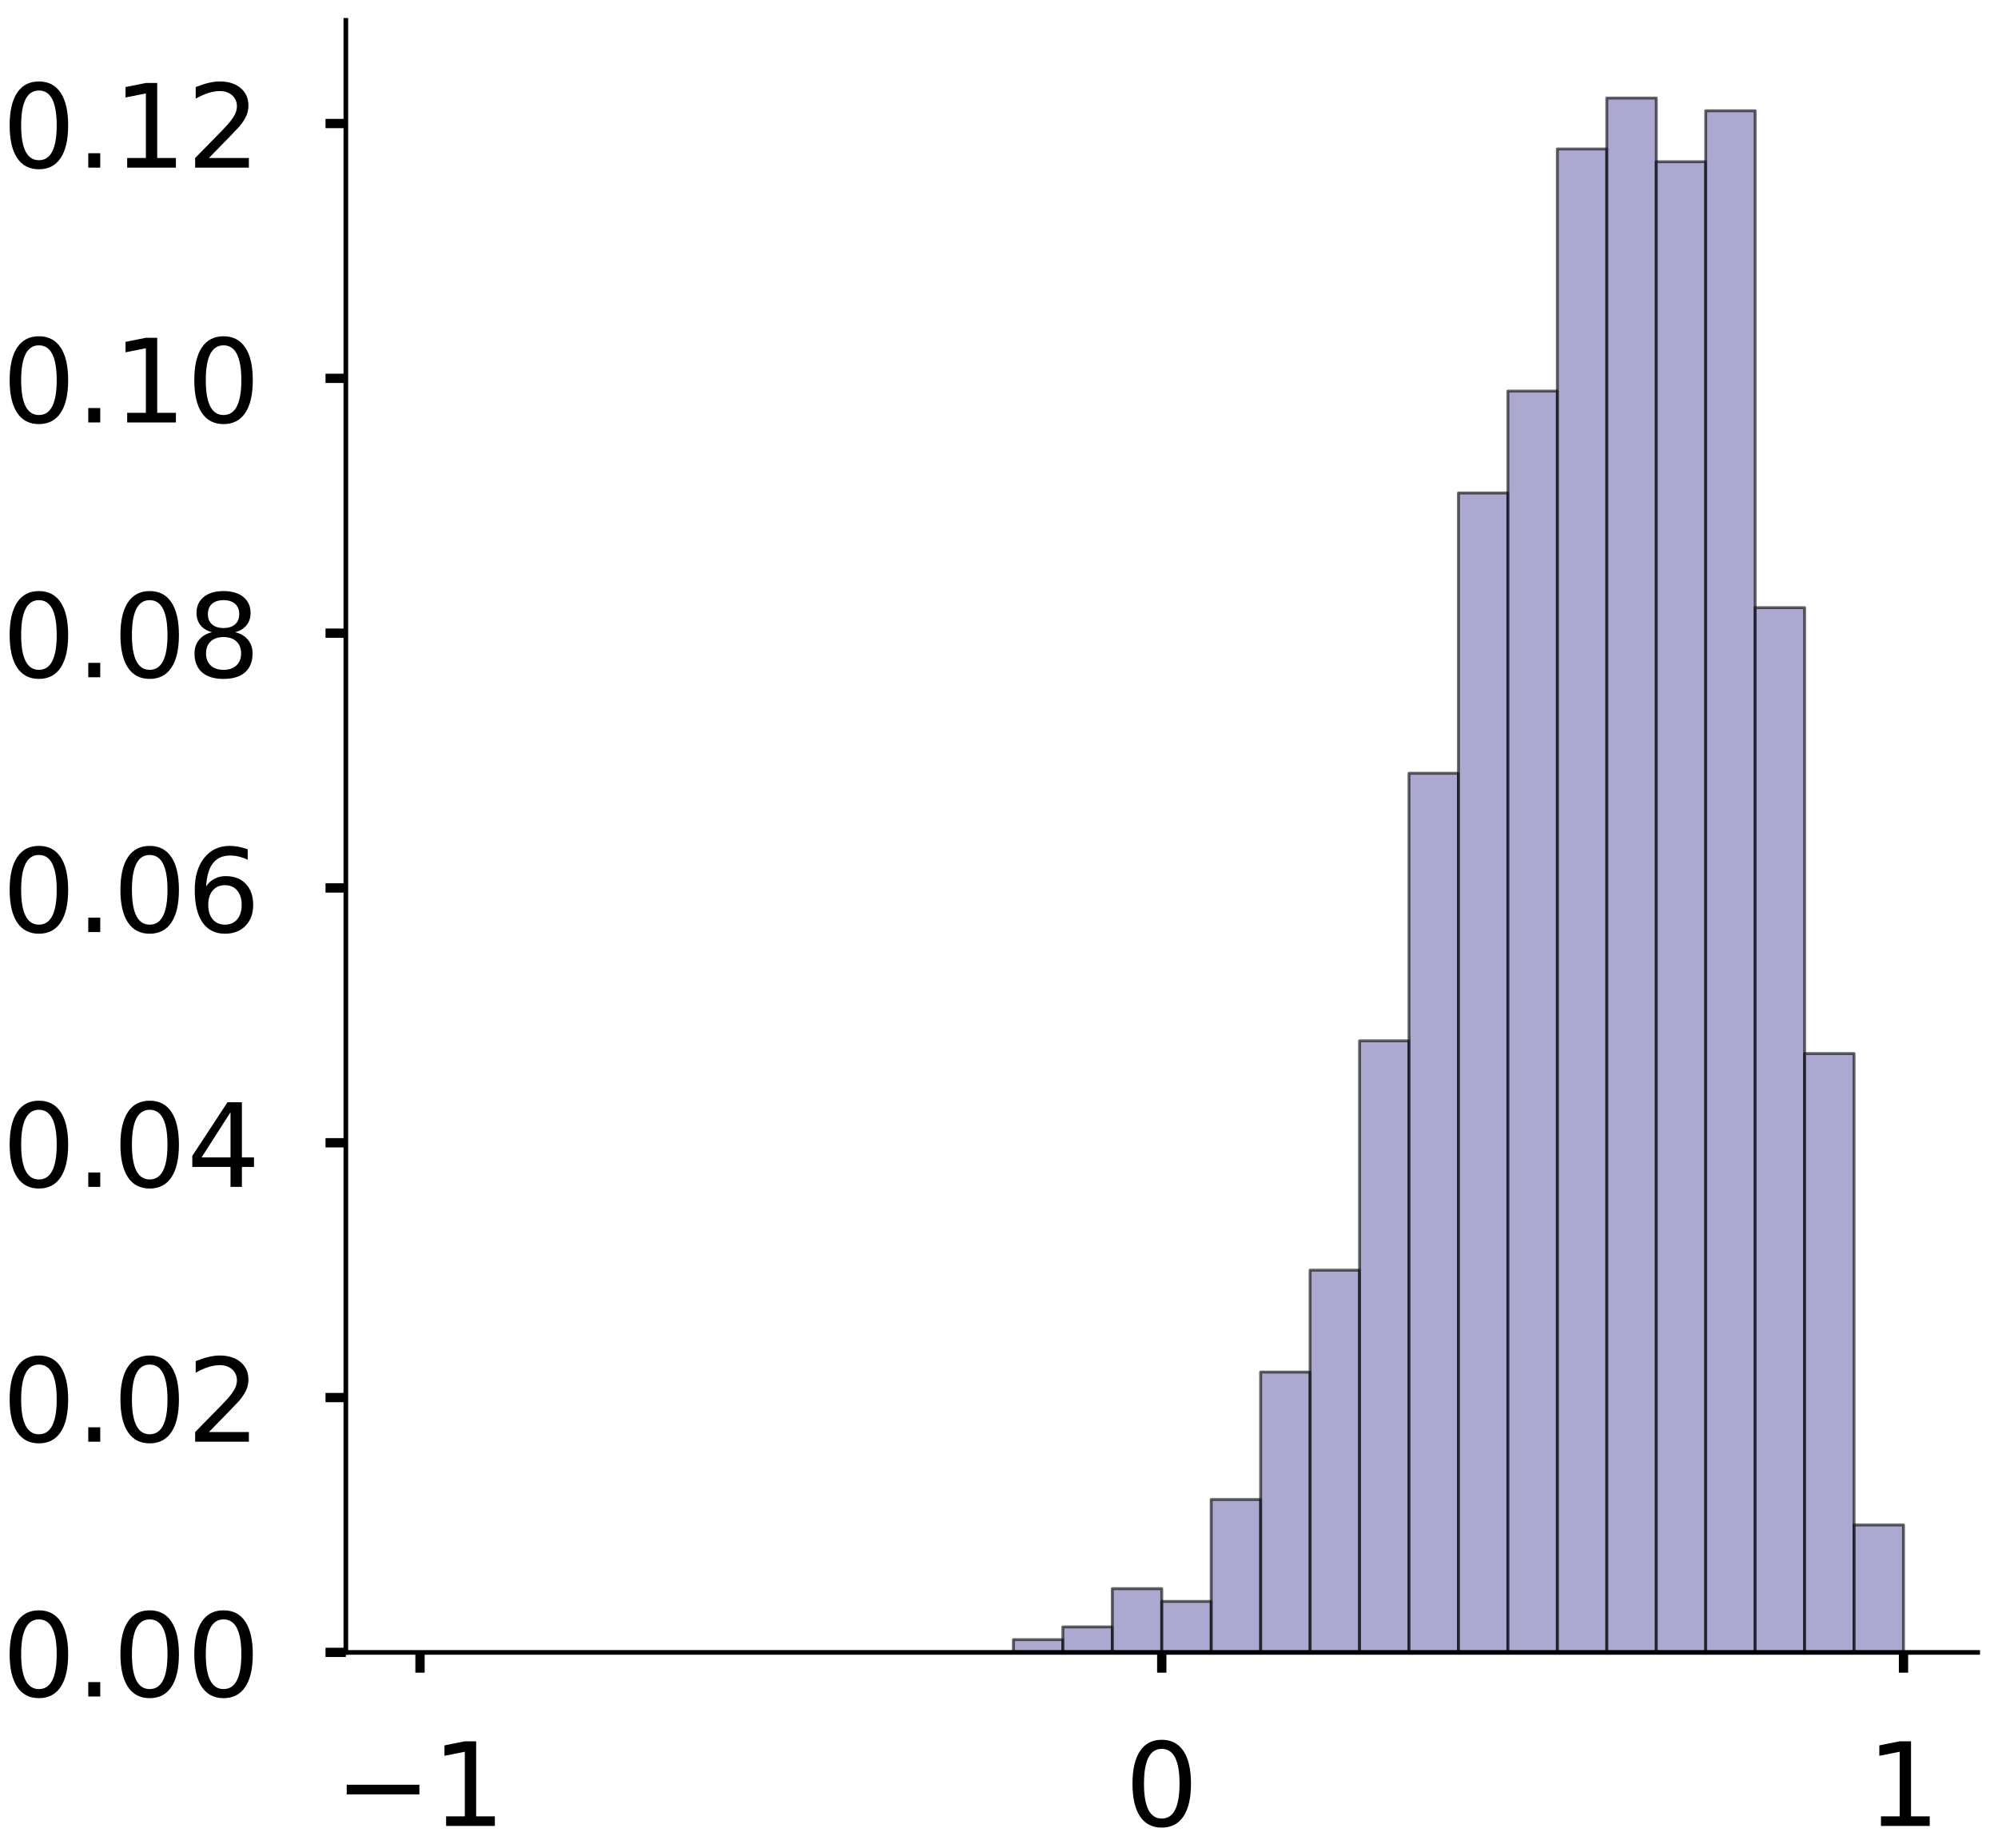 <?xml version="1.0" encoding="utf-8" standalone="no"?>
<!DOCTYPE svg PUBLIC "-//W3C//DTD SVG 1.1//EN"
  "http://www.w3.org/Graphics/SVG/1.1/DTD/svg11.dtd">
<!-- Created with matplotlib (https://matplotlib.org/) -->
<svg height="318.308pt" version="1.1" viewBox="0 0 344.183 318.308" width="344.183pt" xmlns="http://www.w3.org/2000/svg" xmlns:xlink="http://www.w3.org/1999/xlink">
 <defs>
  <style type="text/css">
*{stroke-linecap:butt;stroke-linejoin:round;}
  </style>
 </defs>
 <g id="figure_1">
  <g id="patch_1">
   <path d="M 0 318.308 
L 344.183 318.308 
L 344.183 0 
L 0 0 
z
" style="fill:#ffffff;"/>
  </g>
  <g id="axes_1">
   <g id="patch_2">
    <path d="M -301.083 284.608 
L -19.975 284.608 
L -19.975 3.5 
L -301.083 3.5 
z
" style="fill:#ffffff;"/>
   </g>
   <g id="patch_3">
    <path clip-path="url(#p3119035398)" d="M -288.306 284.608 
L -279.787 284.608 
L -279.787 284.608 
L -288.306 284.608 
z
" style="fill:#7570b3;opacity:0.6;stroke:#000000;stroke-linejoin:miter;stroke-width:0.5;"/>
   </g>
   <g id="patch_4">
    <path clip-path="url(#p3119035398)" d="M -279.787 284.608 
L -271.269 284.608 
L -271.269 284.608 
L -279.787 284.608 
z
" style="fill:#7570b3;opacity:0.6;stroke:#000000;stroke-linejoin:miter;stroke-width:0.5;"/>
   </g>
   <g id="patch_5">
    <path clip-path="url(#p3119035398)" d="M -271.269 284.608 
L -262.75 284.608 
L -262.75 284.608 
L -271.269 284.608 
z
" style="fill:#7570b3;opacity:0.6;stroke:#000000;stroke-linejoin:miter;stroke-width:0.5;"/>
   </g>
   <g id="patch_6">
    <path clip-path="url(#p3119035398)" d="M -262.75 284.608 
L -254.232 284.608 
L -254.232 284.608 
L -262.75 284.608 
z
" style="fill:#7570b3;opacity:0.6;stroke:#000000;stroke-linejoin:miter;stroke-width:0.5;"/>
   </g>
   <g id="patch_7">
    <path clip-path="url(#p3119035398)" d="M -254.232 284.608 
L -245.714 284.608 
L -245.714 284.608 
L -254.232 284.608 
z
" style="fill:#7570b3;opacity:0.6;stroke:#000000;stroke-linejoin:miter;stroke-width:0.5;"/>
   </g>
   <g id="patch_8">
    <path clip-path="url(#p3119035398)" d="M -245.714 284.608 
L -237.195 284.608 
L -237.195 284.608 
L -245.714 284.608 
z
" style="fill:#7570b3;opacity:0.6;stroke:#000000;stroke-linejoin:miter;stroke-width:0.5;"/>
   </g>
   <g id="patch_9">
    <path clip-path="url(#p3119035398)" d="M -237.195 284.608 
L -228.677 284.608 
L -228.677 284.608 
L -237.195 284.608 
z
" style="fill:#7570b3;opacity:0.6;stroke:#000000;stroke-linejoin:miter;stroke-width:0.5;"/>
   </g>
   <g id="patch_10">
    <path clip-path="url(#p3119035398)" d="M -228.677 284.608 
L -220.158 284.608 
L -220.158 284.608 
L -228.677 284.608 
z
" style="fill:#7570b3;opacity:0.6;stroke:#000000;stroke-linejoin:miter;stroke-width:0.5;"/>
   </g>
   <g id="patch_11">
    <path clip-path="url(#p3119035398)" d="M -220.158 284.608 
L -211.64 284.608 
L -211.64 284.608 
L -220.158 284.608 
z
" style="fill:#7570b3;opacity:0.6;stroke:#000000;stroke-linejoin:miter;stroke-width:0.5;"/>
   </g>
   <g id="patch_12">
    <path clip-path="url(#p3119035398)" d="M -211.64 284.608 
L -203.121 284.608 
L -203.121 284.608 
L -211.64 284.608 
z
" style="fill:#7570b3;opacity:0.6;stroke:#000000;stroke-linejoin:miter;stroke-width:0.5;"/>
   </g>
   <g id="patch_13">
    <path clip-path="url(#p3119035398)" d="M -203.121 284.608 
L -194.603 284.608 
L -194.603 284.608 
L -203.121 284.608 
z
" style="fill:#7570b3;opacity:0.6;stroke:#000000;stroke-linejoin:miter;stroke-width:0.5;"/>
   </g>
   <g id="patch_14">
    <path clip-path="url(#p3119035398)" d="M -194.603 284.608 
L -186.084 284.608 
L -186.084 284.608 
L -194.603 284.608 
z
" style="fill:#7570b3;opacity:0.6;stroke:#000000;stroke-linejoin:miter;stroke-width:0.5;"/>
   </g>
   <g id="patch_15">
    <path clip-path="url(#p3119035398)" d="M -186.084 284.608 
L -177.566 284.608 
L -177.566 284.608 
L -186.084 284.608 
z
" style="fill:#7570b3;opacity:0.6;stroke:#000000;stroke-linejoin:miter;stroke-width:0.5;"/>
   </g>
   <g id="patch_16">
    <path clip-path="url(#p3119035398)" d="M -177.566 284.608 
L -169.048 284.608 
L -169.048 284.608 
L -177.566 284.608 
z
" style="fill:#7570b3;opacity:0.6;stroke:#000000;stroke-linejoin:miter;stroke-width:0.5;"/>
   </g>
   <g id="patch_17">
    <path clip-path="url(#p3119035398)" d="M -169.048 284.608 
L -160.529 284.608 
L -160.529 283.033 
L -169.048 283.033 
z
" style="fill:#7570b3;opacity:0.6;stroke:#000000;stroke-linejoin:miter;stroke-width:0.5;"/>
   </g>
   <g id="patch_18">
    <path clip-path="url(#p3119035398)" d="M -160.529 284.608 
L -152.011 284.608 
L -152.011 279.884 
L -160.529 279.884 
z
" style="fill:#7570b3;opacity:0.6;stroke:#000000;stroke-linejoin:miter;stroke-width:0.5;"/>
   </g>
   <g id="patch_19">
    <path clip-path="url(#p3119035398)" d="M -152.011 284.608 
L -143.492 284.608 
L -143.492 272.01 
L -152.011 272.01 
z
" style="fill:#7570b3;opacity:0.6;stroke:#000000;stroke-linejoin:miter;stroke-width:0.5;"/>
   </g>
   <g id="patch_20">
    <path clip-path="url(#p3119035398)" d="M -143.492 284.608 
L -134.974 284.608 
L -134.974 272.01 
L -143.492 272.01 
z
" style="fill:#7570b3;opacity:0.6;stroke:#000000;stroke-linejoin:miter;stroke-width:0.5;"/>
   </g>
   <g id="patch_21">
    <path clip-path="url(#p3119035398)" d="M -134.974 284.608 
L -126.455 284.608 
L -126.455 234.214 
L -134.974 234.214 
z
" style="fill:#7570b3;opacity:0.6;stroke:#000000;stroke-linejoin:miter;stroke-width:0.5;"/>
   </g>
   <g id="patch_22">
    <path clip-path="url(#p3119035398)" d="M -126.455 284.608 
L -117.937 284.608 
L -117.937 209.016 
L -126.455 209.016 
z
" style="fill:#7570b3;opacity:0.6;stroke:#000000;stroke-linejoin:miter;stroke-width:0.5;"/>
   </g>
   <g id="patch_23">
    <path clip-path="url(#p3119035398)" d="M -117.937 284.608 
L -109.419 284.608 
L -109.419 157.047 
L -117.937 157.047 
z
" style="fill:#7570b3;opacity:0.6;stroke:#000000;stroke-linejoin:miter;stroke-width:0.5;"/>
   </g>
   <g id="patch_24">
    <path clip-path="url(#p3119035398)" d="M -109.419 284.608 
L -100.9 284.608 
L -100.9 57.832 
L -109.419 57.832 
z
" style="fill:#7570b3;opacity:0.6;stroke:#000000;stroke-linejoin:miter;stroke-width:0.5;"/>
   </g>
   <g id="patch_25">
    <path clip-path="url(#p3119035398)" d="M -100.9 284.608 
L -92.382 284.608 
L -92.382 23.185 
L -100.9 23.185 
z
" style="fill:#7570b3;opacity:0.6;stroke:#000000;stroke-linejoin:miter;stroke-width:0.5;"/>
   </g>
   <g id="patch_26">
    <path clip-path="url(#p3119035398)" d="M -92.382 284.608 
L -83.863 284.608 
L -83.863 16.886 
L -92.382 16.886 
z
" style="fill:#7570b3;opacity:0.6;stroke:#000000;stroke-linejoin:miter;stroke-width:0.5;"/>
   </g>
   <g id="patch_27">
    <path clip-path="url(#p3119035398)" d="M -83.863 284.608 
L -75.345 284.608 
L -75.345 64.131 
L -83.863 64.131 
z
" style="fill:#7570b3;opacity:0.6;stroke:#000000;stroke-linejoin:miter;stroke-width:0.5;"/>
   </g>
   <g id="patch_28">
    <path clip-path="url(#p3119035398)" d="M -75.345 284.608 
L -66.826 284.608 
L -66.826 117.676 
L -75.345 117.676 
z
" style="fill:#7570b3;opacity:0.6;stroke:#000000;stroke-linejoin:miter;stroke-width:0.5;"/>
   </g>
   <g id="patch_29">
    <path clip-path="url(#p3119035398)" d="M -66.826 284.608 
L -58.308 284.608 
L -58.308 194.843 
L -66.826 194.843 
z
" style="fill:#7570b3;opacity:0.6;stroke:#000000;stroke-linejoin:miter;stroke-width:0.5;"/>
   </g>
   <g id="patch_30">
    <path clip-path="url(#p3119035398)" d="M -58.308 284.608 
L -49.79 284.608 
L -49.79 253.112 
L -58.308 253.112 
z
" style="fill:#7570b3;opacity:0.6;stroke:#000000;stroke-linejoin:miter;stroke-width:0.5;"/>
   </g>
   <g id="patch_31">
    <path clip-path="url(#p3119035398)" d="M -49.79 284.608 
L -41.271 284.608 
L -41.271 260.986 
L -49.79 260.986 
z
" style="fill:#7570b3;opacity:0.6;stroke:#000000;stroke-linejoin:miter;stroke-width:0.5;"/>
   </g>
   <g id="patch_32">
    <path clip-path="url(#p3119035398)" d="M -41.271 284.608 
L -32.753 284.608 
L -32.753 283.033 
L -41.271 283.033 
z
" style="fill:#7570b3;opacity:0.6;stroke:#000000;stroke-linejoin:miter;stroke-width:0.5;"/>
   </g>
   <g id="matplotlib.axis_1">
    <g id="xtick_1">
     <g id="line2d_1">
      <defs>
       <path d="M 0 0 
L 0 3.5 
" id="m4abb46111d" style="stroke:#000000;stroke-width:1.6;"/>
      </defs>
      <g/>
     </g>
     <g id="text_1">
      <!-- −1 -->
      <defs>
       <path d="M 10.594 35.5 
L 73.188 35.5 
L 73.188 27.203 
L 10.594 27.203 
z
" id="DejaVuSans-8722"/>
       <path d="M 12.406 8.297 
L 28.516 8.297 
L 28.516 63.922 
L 10.984 60.406 
L 10.984 69.391 
L 28.422 72.906 
L 38.281 72.906 
L 38.281 8.297 
L 54.391 8.297 
L 54.391 0 
L 12.406 0 
z
" id="DejaVuSans-49"/>
      </defs>
      <g transform="translate(-303.048 314.505)scale(0.2 -0.2)">
       <use xlink:href="#DejaVuSans-8722"/>
       <use x="83.789" xlink:href="#DejaVuSans-49"/>
      </g>
     </g>
    </g>
    <g id="xtick_2">
     <g id="line2d_2">
      <g/>
     </g>
     <g id="text_2">
      <!-- 0 -->
      <defs>
       <path d="M 31.781 66.406 
Q 24.172 66.406 20.328 58.906 
Q 16.5 51.422 16.5 36.375 
Q 16.5 21.391 20.328 13.891 
Q 24.172 6.391 31.781 6.391 
Q 39.453 6.391 43.281 13.891 
Q 47.125 21.391 47.125 36.375 
Q 47.125 51.422 43.281 58.906 
Q 39.453 66.406 31.781 66.406 
z
M 31.781 74.219 
Q 44.047 74.219 50.516 64.516 
Q 56.984 54.828 56.984 36.375 
Q 56.984 17.969 50.516 8.266 
Q 44.047 -1.422 31.781 -1.422 
Q 19.531 -1.422 13.062 8.266 
Q 6.594 17.969 6.594 36.375 
Q 6.594 54.828 13.062 64.516 
Q 19.531 74.219 31.781 74.219 
z
" id="DejaVuSans-48"/>
      </defs>
      <g transform="translate(-166.892 314.505)scale(0.2 -0.2)">
       <use xlink:href="#DejaVuSans-48"/>
      </g>
     </g>
    </g>
    <g id="xtick_3">
     <g id="line2d_3">
      <g/>
     </g>
     <g id="text_3">
      <!-- 1 -->
      <g transform="translate(-39.115 314.505)scale(0.2 -0.2)">
       <use xlink:href="#DejaVuSans-49"/>
      </g>
     </g>
    </g>
   </g>
   <g id="matplotlib.axis_2">
    <g id="ytick_1">
     <g id="line2d_4">
      <defs>
       <path d="M 0 0 
L -3.5 0 
" id="mc87830aa06" style="stroke:#000000;stroke-width:1.6;"/>
      </defs>
      <g/>
     </g>
     <g id="text_4">
      <!-- 0.00 -->
      <defs>
       <path d="M 10.688 12.406 
L 21 12.406 
L 21 0 
L 10.688 0 
z
" id="DejaVuSans-46"/>
      </defs>
      <g transform="translate(-360.315 292.207)scale(0.2 -0.2)">
       <use xlink:href="#DejaVuSans-48"/>
       <use x="63.623" xlink:href="#DejaVuSans-46"/>
       <use x="95.41" xlink:href="#DejaVuSans-48"/>
       <use x="159.033" xlink:href="#DejaVuSans-48"/>
      </g>
     </g>
    </g>
    <g id="ytick_2">
     <g id="line2d_5">
      <g/>
     </g>
     <g id="text_5">
      <!-- 0.05 -->
      <defs>
       <path d="M 10.797 72.906 
L 49.516 72.906 
L 49.516 64.594 
L 19.828 64.594 
L 19.828 46.734 
Q 21.969 47.469 24.109 47.828 
Q 26.266 48.188 28.422 48.188 
Q 40.625 48.188 47.75 41.5 
Q 54.891 34.812 54.891 23.391 
Q 54.891 11.625 47.562 5.094 
Q 40.234 -1.422 26.906 -1.422 
Q 22.312 -1.422 17.547 -0.641 
Q 12.797 0.141 7.719 1.703 
L 7.719 11.625 
Q 12.109 9.234 16.797 8.062 
Q 21.484 6.891 26.703 6.891 
Q 35.156 6.891 40.078 11.328 
Q 45.016 15.766 45.016 23.391 
Q 45.016 31 40.078 35.438 
Q 35.156 39.891 26.703 39.891 
Q 22.75 39.891 18.812 39.016 
Q 14.891 38.141 10.797 36.281 
z
" id="DejaVuSans-53"/>
      </defs>
      <g transform="translate(-360.315 213.465)scale(0.2 -0.2)">
       <use xlink:href="#DejaVuSans-48"/>
       <use x="63.623" xlink:href="#DejaVuSans-46"/>
       <use x="95.41" xlink:href="#DejaVuSans-48"/>
       <use x="159.033" xlink:href="#DejaVuSans-53"/>
      </g>
     </g>
    </g>
    <g id="ytick_3">
     <g id="line2d_6">
      <g/>
     </g>
     <g id="text_6">
      <!-- 0.10 -->
      <g transform="translate(-360.315 134.723)scale(0.2 -0.2)">
       <use xlink:href="#DejaVuSans-48"/>
       <use x="63.623" xlink:href="#DejaVuSans-46"/>
       <use x="95.41" xlink:href="#DejaVuSans-49"/>
       <use x="159.033" xlink:href="#DejaVuSans-48"/>
      </g>
     </g>
    </g>
    <g id="ytick_4">
     <g id="line2d_7">
      <g/>
     </g>
     <g id="text_7">
      <!-- 0.15 -->
      <g transform="translate(-360.315 55.981)scale(0.2 -0.2)">
       <use xlink:href="#DejaVuSans-48"/>
       <use x="63.623" xlink:href="#DejaVuSans-46"/>
       <use x="95.41" xlink:href="#DejaVuSans-49"/>
       <use x="159.033" xlink:href="#DejaVuSans-53"/>
      </g>
     </g>
    </g>
   </g>
   <g id="patch_33">
    <path style="fill:none;stroke:#000000;stroke-linecap:square;stroke-linejoin:miter;stroke-width:0.8;"/>
   </g>
   <g id="patch_34">
    <path style="fill:none;stroke:#000000;stroke-linecap:square;stroke-linejoin:miter;stroke-width:0.8;"/>
   </g>
  </g>
  <g id="axes_2">
   <g id="patch_35">
    <path d="M 59.575 284.608 
L 340.683 284.608 
L 340.683 3.5 
L 59.575 3.5 
z
" style="fill:#ffffff;"/>
   </g>
   <g id="patch_36">
    <path clip-path="url(#p45dd7d4e90)" d="M 72.353 284.608 
L 80.871 284.608 
L 80.871 284.608 
L 72.353 284.608 
z
" style="fill:#7570b3;opacity:0.6;stroke:#000000;stroke-linejoin:miter;stroke-width:0.5;"/>
   </g>
   <g id="patch_37">
    <path clip-path="url(#p45dd7d4e90)" d="M 80.871 284.608 
L 89.39 284.608 
L 89.39 284.608 
L 80.871 284.608 
z
" style="fill:#7570b3;opacity:0.6;stroke:#000000;stroke-linejoin:miter;stroke-width:0.5;"/>
   </g>
   <g id="patch_38">
    <path clip-path="url(#p45dd7d4e90)" d="M 89.39 284.608 
L 97.908 284.608 
L 97.908 284.608 
L 89.39 284.608 
z
" style="fill:#7570b3;opacity:0.6;stroke:#000000;stroke-linejoin:miter;stroke-width:0.5;"/>
   </g>
   <g id="patch_39">
    <path clip-path="url(#p45dd7d4e90)" d="M 97.908 284.608 
L 106.426 284.608 
L 106.426 284.608 
L 97.908 284.608 
z
" style="fill:#7570b3;opacity:0.6;stroke:#000000;stroke-linejoin:miter;stroke-width:0.5;"/>
   </g>
   <g id="patch_40">
    <path clip-path="url(#p45dd7d4e90)" d="M 106.426 284.608 
L 114.945 284.608 
L 114.945 284.608 
L 106.426 284.608 
z
" style="fill:#7570b3;opacity:0.6;stroke:#000000;stroke-linejoin:miter;stroke-width:0.5;"/>
   </g>
   <g id="patch_41">
    <path clip-path="url(#p45dd7d4e90)" d="M 114.945 284.608 
L 123.463 284.608 
L 123.463 284.608 
L 114.945 284.608 
z
" style="fill:#7570b3;opacity:0.6;stroke:#000000;stroke-linejoin:miter;stroke-width:0.5;"/>
   </g>
   <g id="patch_42">
    <path clip-path="url(#p45dd7d4e90)" d="M 123.463 284.608 
L 131.982 284.608 
L 131.982 284.608 
L 123.463 284.608 
z
" style="fill:#7570b3;opacity:0.6;stroke:#000000;stroke-linejoin:miter;stroke-width:0.5;"/>
   </g>
   <g id="patch_43">
    <path clip-path="url(#p45dd7d4e90)" d="M 131.982 284.608 
L 140.5 284.608 
L 140.5 284.608 
L 131.982 284.608 
z
" style="fill:#7570b3;opacity:0.6;stroke:#000000;stroke-linejoin:miter;stroke-width:0.5;"/>
   </g>
   <g id="patch_44">
    <path clip-path="url(#p45dd7d4e90)" d="M 140.5 284.608 
L 149.019 284.608 
L 149.019 284.608 
L 140.5 284.608 
z
" style="fill:#7570b3;opacity:0.6;stroke:#000000;stroke-linejoin:miter;stroke-width:0.5;"/>
   </g>
   <g id="patch_45">
    <path clip-path="url(#p45dd7d4e90)" d="M 149.019 284.608 
L 157.537 284.608 
L 157.537 284.608 
L 149.019 284.608 
z
" style="fill:#7570b3;opacity:0.6;stroke:#000000;stroke-linejoin:miter;stroke-width:0.5;"/>
   </g>
   <g id="patch_46">
    <path clip-path="url(#p45dd7d4e90)" d="M 157.537 284.608 
L 166.055 284.608 
L 166.055 284.608 
L 157.537 284.608 
z
" style="fill:#7570b3;opacity:0.6;stroke:#000000;stroke-linejoin:miter;stroke-width:0.5;"/>
   </g>
   <g id="patch_47">
    <path clip-path="url(#p45dd7d4e90)" d="M 166.055 284.608 
L 174.574 284.608 
L 174.574 284.608 
L 166.055 284.608 
z
" style="fill:#7570b3;opacity:0.6;stroke:#000000;stroke-linejoin:miter;stroke-width:0.5;"/>
   </g>
   <g id="patch_48">
    <path clip-path="url(#p45dd7d4e90)" d="M 174.574 284.608 
L 183.092 284.608 
L 183.092 282.414 
L 174.574 282.414 
z
" style="fill:#7570b3;opacity:0.6;stroke:#000000;stroke-linejoin:miter;stroke-width:0.5;"/>
   </g>
   <g id="patch_49">
    <path clip-path="url(#p45dd7d4e90)" d="M 183.092 284.608 
L 191.611 284.608 
L 191.611 280.219 
L 183.092 280.219 
z
" style="fill:#7570b3;opacity:0.6;stroke:#000000;stroke-linejoin:miter;stroke-width:0.5;"/>
   </g>
   <g id="patch_50">
    <path clip-path="url(#p45dd7d4e90)" d="M 191.611 284.608 
L 200.129 284.608 
L 200.129 273.636 
L 191.611 273.636 
z
" style="fill:#7570b3;opacity:0.6;stroke:#000000;stroke-linejoin:miter;stroke-width:0.5;"/>
   </g>
   <g id="patch_51">
    <path clip-path="url(#p45dd7d4e90)" d="M 200.129 284.608 
L 208.648 284.608 
L 208.648 275.831 
L 200.129 275.831 
z
" style="fill:#7570b3;opacity:0.6;stroke:#000000;stroke-linejoin:miter;stroke-width:0.5;"/>
   </g>
   <g id="patch_52">
    <path clip-path="url(#p45dd7d4e90)" d="M 208.648 284.608 
L 217.166 284.608 
L 217.166 258.275 
L 208.648 258.275 
z
" style="fill:#7570b3;opacity:0.6;stroke:#000000;stroke-linejoin:miter;stroke-width:0.5;"/>
   </g>
   <g id="patch_53">
    <path clip-path="url(#p45dd7d4e90)" d="M 217.166 284.608 
L 225.684 284.608 
L 225.684 236.331 
L 217.166 236.331 
z
" style="fill:#7570b3;opacity:0.6;stroke:#000000;stroke-linejoin:miter;stroke-width:0.5;"/>
   </g>
   <g id="patch_54">
    <path clip-path="url(#p45dd7d4e90)" d="M 225.684 284.608 
L 234.203 284.608 
L 234.203 218.775 
L 225.684 218.775 
z
" style="fill:#7570b3;opacity:0.6;stroke:#000000;stroke-linejoin:miter;stroke-width:0.5;"/>
   </g>
   <g id="patch_55">
    <path clip-path="url(#p45dd7d4e90)" d="M 234.203 284.608 
L 242.721 284.608 
L 242.721 179.275 
L 234.203 179.275 
z
" style="fill:#7570b3;opacity:0.6;stroke:#000000;stroke-linejoin:miter;stroke-width:0.5;"/>
   </g>
   <g id="patch_56">
    <path clip-path="url(#p45dd7d4e90)" d="M 242.721 284.608 
L 251.24 284.608 
L 251.24 133.192 
L 242.721 133.192 
z
" style="fill:#7570b3;opacity:0.6;stroke:#000000;stroke-linejoin:miter;stroke-width:0.5;"/>
   </g>
   <g id="patch_57">
    <path clip-path="url(#p45dd7d4e90)" d="M 251.24 284.608 
L 259.758 284.608 
L 259.758 84.914 
L 251.24 84.914 
z
" style="fill:#7570b3;opacity:0.6;stroke:#000000;stroke-linejoin:miter;stroke-width:0.5;"/>
   </g>
   <g id="patch_58">
    <path clip-path="url(#p45dd7d4e90)" d="M 259.758 284.608 
L 268.277 284.608 
L 268.277 67.358 
L 259.758 67.358 
z
" style="fill:#7570b3;opacity:0.6;stroke:#000000;stroke-linejoin:miter;stroke-width:0.5;"/>
   </g>
   <g id="patch_59">
    <path clip-path="url(#p45dd7d4e90)" d="M 268.277 284.608 
L 276.795 284.608 
L 276.795 25.664 
L 268.277 25.664 
z
" style="fill:#7570b3;opacity:0.6;stroke:#000000;stroke-linejoin:miter;stroke-width:0.5;"/>
   </g>
   <g id="patch_60">
    <path clip-path="url(#p45dd7d4e90)" d="M 276.795 284.608 
L 285.314 284.608 
L 285.314 16.886 
L 276.795 16.886 
z
" style="fill:#7570b3;opacity:0.6;stroke:#000000;stroke-linejoin:miter;stroke-width:0.5;"/>
   </g>
   <g id="patch_61">
    <path clip-path="url(#p45dd7d4e90)" d="M 285.314 284.608 
L 293.832 284.608 
L 293.832 27.858 
L 285.314 27.858 
z
" style="fill:#7570b3;opacity:0.6;stroke:#000000;stroke-linejoin:miter;stroke-width:0.5;"/>
   </g>
   <g id="patch_62">
    <path clip-path="url(#p45dd7d4e90)" d="M 293.832 284.608 
L 302.35 284.608 
L 302.35 19.081 
L 293.832 19.081 
z
" style="fill:#7570b3;opacity:0.6;stroke:#000000;stroke-linejoin:miter;stroke-width:0.5;"/>
   </g>
   <g id="patch_63">
    <path clip-path="url(#p45dd7d4e90)" d="M 302.35 284.608 
L 310.869 284.608 
L 310.869 104.664 
L 302.35 104.664 
z
" style="fill:#7570b3;opacity:0.6;stroke:#000000;stroke-linejoin:miter;stroke-width:0.5;"/>
   </g>
   <g id="patch_64">
    <path clip-path="url(#p45dd7d4e90)" d="M 310.869 284.608 
L 319.387 284.608 
L 319.387 181.469 
L 310.869 181.469 
z
" style="fill:#7570b3;opacity:0.6;stroke:#000000;stroke-linejoin:miter;stroke-width:0.5;"/>
   </g>
   <g id="patch_65">
    <path clip-path="url(#p45dd7d4e90)" d="M 319.387 284.608 
L 327.906 284.608 
L 327.906 262.664 
L 319.387 262.664 
z
" style="fill:#7570b3;opacity:0.6;stroke:#000000;stroke-linejoin:miter;stroke-width:0.5;"/>
   </g>
   <g id="matplotlib.axis_3">
    <g id="xtick_4">
     <g id="line2d_8">
      <g>
       <use style="stroke:#000000;stroke-width:1.6;" x="72.353" xlink:href="#m4abb46111d" y="284.608"/>
      </g>
     </g>
     <g id="text_8">
      <!-- −1 -->
      <g transform="translate(57.61 314.505)scale(0.2 -0.2)">
       <use xlink:href="#DejaVuSans-8722"/>
       <use x="83.789" xlink:href="#DejaVuSans-49"/>
      </g>
     </g>
    </g>
    <g id="xtick_5">
     <g id="line2d_9">
      <g>
       <use style="stroke:#000000;stroke-width:1.6;" x="200.129" xlink:href="#m4abb46111d" y="284.608"/>
      </g>
     </g>
     <g id="text_9">
      <!-- 0 -->
      <g transform="translate(193.767 314.505)scale(0.2 -0.2)">
       <use xlink:href="#DejaVuSans-48"/>
      </g>
     </g>
    </g>
    <g id="xtick_6">
     <g id="line2d_10">
      <g>
       <use style="stroke:#000000;stroke-width:1.6;" x="327.906" xlink:href="#m4abb46111d" y="284.608"/>
      </g>
     </g>
     <g id="text_10">
      <!-- 1 -->
      <g transform="translate(321.543 314.505)scale(0.2 -0.2)">
       <use xlink:href="#DejaVuSans-49"/>
      </g>
     </g>
    </g>
   </g>
   <g id="matplotlib.axis_4">
    <g id="ytick_5">
     <g id="line2d_11">
      <g>
       <use style="stroke:#000000;stroke-width:1.6;" x="59.575" xlink:href="#mc87830aa06" y="284.608"/>
      </g>
     </g>
     <g id="text_11">
      <!-- 0.00 -->
      <g transform="translate(0.344 292.207)scale(0.2 -0.2)">
       <use xlink:href="#DejaVuSans-48"/>
       <use x="63.623" xlink:href="#DejaVuSans-46"/>
       <use x="95.41" xlink:href="#DejaVuSans-48"/>
       <use x="159.033" xlink:href="#DejaVuSans-48"/>
      </g>
     </g>
    </g>
    <g id="ytick_6">
     <g id="line2d_12">
      <g>
       <use style="stroke:#000000;stroke-width:1.6;" x="59.575" xlink:href="#mc87830aa06" y="240.719"/>
      </g>
     </g>
     <g id="text_12">
      <!-- 0.02 -->
      <defs>
       <path d="M 19.188 8.297 
L 53.609 8.297 
L 53.609 0 
L 7.328 0 
L 7.328 8.297 
Q 12.938 14.109 22.625 23.891 
Q 32.328 33.688 34.812 36.531 
Q 39.547 41.844 41.422 45.531 
Q 43.312 49.219 43.312 52.781 
Q 43.312 58.594 39.234 62.25 
Q 35.156 65.922 28.609 65.922 
Q 23.969 65.922 18.812 64.312 
Q 13.672 62.703 7.812 59.422 
L 7.812 69.391 
Q 13.766 71.781 18.938 73 
Q 24.125 74.219 28.422 74.219 
Q 39.75 74.219 46.484 68.547 
Q 53.219 62.891 53.219 53.422 
Q 53.219 48.922 51.531 44.891 
Q 49.859 40.875 45.406 35.406 
Q 44.188 33.984 37.641 27.219 
Q 31.109 20.453 19.188 8.297 
z
" id="DejaVuSans-50"/>
      </defs>
      <g transform="translate(0.344 248.318)scale(0.2 -0.2)">
       <use xlink:href="#DejaVuSans-48"/>
       <use x="63.623" xlink:href="#DejaVuSans-46"/>
       <use x="95.41" xlink:href="#DejaVuSans-48"/>
       <use x="159.033" xlink:href="#DejaVuSans-50"/>
      </g>
     </g>
    </g>
    <g id="ytick_7">
     <g id="line2d_13">
      <g>
       <use style="stroke:#000000;stroke-width:1.6;" x="59.575" xlink:href="#mc87830aa06" y="196.831"/>
      </g>
     </g>
     <g id="text_13">
      <!-- 0.04 -->
      <defs>
       <path d="M 37.797 64.312 
L 12.891 25.391 
L 37.797 25.391 
z
M 35.203 72.906 
L 47.609 72.906 
L 47.609 25.391 
L 58.016 25.391 
L 58.016 17.188 
L 47.609 17.188 
L 47.609 0 
L 37.797 0 
L 37.797 17.188 
L 4.891 17.188 
L 4.891 26.703 
z
" id="DejaVuSans-52"/>
      </defs>
      <g transform="translate(0.344 204.429)scale(0.2 -0.2)">
       <use xlink:href="#DejaVuSans-48"/>
       <use x="63.623" xlink:href="#DejaVuSans-46"/>
       <use x="95.41" xlink:href="#DejaVuSans-48"/>
       <use x="159.033" xlink:href="#DejaVuSans-52"/>
      </g>
     </g>
    </g>
    <g id="ytick_8">
     <g id="line2d_14">
      <g>
       <use style="stroke:#000000;stroke-width:1.6;" x="59.575" xlink:href="#mc87830aa06" y="152.942"/>
      </g>
     </g>
     <g id="text_14">
      <!-- 0.06 -->
      <defs>
       <path d="M 33.016 40.375 
Q 26.375 40.375 22.484 35.828 
Q 18.609 31.297 18.609 23.391 
Q 18.609 15.531 22.484 10.953 
Q 26.375 6.391 33.016 6.391 
Q 39.656 6.391 43.531 10.953 
Q 47.406 15.531 47.406 23.391 
Q 47.406 31.297 43.531 35.828 
Q 39.656 40.375 33.016 40.375 
z
M 52.594 71.297 
L 52.594 62.312 
Q 48.875 64.062 45.094 64.984 
Q 41.312 65.922 37.594 65.922 
Q 27.828 65.922 22.672 59.328 
Q 17.531 52.734 16.797 39.406 
Q 19.672 43.656 24.016 45.922 
Q 28.375 48.188 33.594 48.188 
Q 44.578 48.188 50.953 41.516 
Q 57.328 34.859 57.328 23.391 
Q 57.328 12.156 50.688 5.359 
Q 44.047 -1.422 33.016 -1.422 
Q 20.359 -1.422 13.672 8.266 
Q 6.984 17.969 6.984 36.375 
Q 6.984 53.656 15.188 63.938 
Q 23.391 74.219 37.203 74.219 
Q 40.922 74.219 44.703 73.484 
Q 48.484 72.75 52.594 71.297 
z
" id="DejaVuSans-54"/>
      </defs>
      <g transform="translate(0.344 160.54)scale(0.2 -0.2)">
       <use xlink:href="#DejaVuSans-48"/>
       <use x="63.623" xlink:href="#DejaVuSans-46"/>
       <use x="95.41" xlink:href="#DejaVuSans-48"/>
       <use x="159.033" xlink:href="#DejaVuSans-54"/>
      </g>
     </g>
    </g>
    <g id="ytick_9">
     <g id="line2d_15">
      <g>
       <use style="stroke:#000000;stroke-width:1.6;" x="59.575" xlink:href="#mc87830aa06" y="109.053"/>
      </g>
     </g>
     <g id="text_15">
      <!-- 0.08 -->
      <defs>
       <path d="M 31.781 34.625 
Q 24.75 34.625 20.719 30.859 
Q 16.703 27.094 16.703 20.516 
Q 16.703 13.922 20.719 10.156 
Q 24.75 6.391 31.781 6.391 
Q 38.812 6.391 42.859 10.172 
Q 46.922 13.969 46.922 20.516 
Q 46.922 27.094 42.891 30.859 
Q 38.875 34.625 31.781 34.625 
z
M 21.922 38.812 
Q 15.578 40.375 12.031 44.719 
Q 8.5 49.078 8.5 55.328 
Q 8.5 64.062 14.719 69.141 
Q 20.953 74.219 31.781 74.219 
Q 42.672 74.219 48.875 69.141 
Q 55.078 64.062 55.078 55.328 
Q 55.078 49.078 51.531 44.719 
Q 48 40.375 41.703 38.812 
Q 48.828 37.156 52.797 32.312 
Q 56.781 27.484 56.781 20.516 
Q 56.781 9.906 50.312 4.234 
Q 43.844 -1.422 31.781 -1.422 
Q 19.734 -1.422 13.25 4.234 
Q 6.781 9.906 6.781 20.516 
Q 6.781 27.484 10.781 32.312 
Q 14.797 37.156 21.922 38.812 
z
M 18.312 54.391 
Q 18.312 48.734 21.844 45.562 
Q 25.391 42.391 31.781 42.391 
Q 38.141 42.391 41.719 45.562 
Q 45.312 48.734 45.312 54.391 
Q 45.312 60.062 41.719 63.234 
Q 38.141 66.406 31.781 66.406 
Q 25.391 66.406 21.844 63.234 
Q 18.312 60.062 18.312 54.391 
z
" id="DejaVuSans-56"/>
      </defs>
      <g transform="translate(0.344 116.651)scale(0.2 -0.2)">
       <use xlink:href="#DejaVuSans-48"/>
       <use x="63.623" xlink:href="#DejaVuSans-46"/>
       <use x="95.41" xlink:href="#DejaVuSans-48"/>
       <use x="159.033" xlink:href="#DejaVuSans-56"/>
      </g>
     </g>
    </g>
    <g id="ytick_10">
     <g id="line2d_16">
      <g>
       <use style="stroke:#000000;stroke-width:1.6;" x="59.575" xlink:href="#mc87830aa06" y="65.164"/>
      </g>
     </g>
     <g id="text_16">
      <!-- 0.10 -->
      <g transform="translate(0.344 72.762)scale(0.2 -0.2)">
       <use xlink:href="#DejaVuSans-48"/>
       <use x="63.623" xlink:href="#DejaVuSans-46"/>
       <use x="95.41" xlink:href="#DejaVuSans-49"/>
       <use x="159.033" xlink:href="#DejaVuSans-48"/>
      </g>
     </g>
    </g>
    <g id="ytick_11">
     <g id="line2d_17">
      <g>
       <use style="stroke:#000000;stroke-width:1.6;" x="59.575" xlink:href="#mc87830aa06" y="21.275"/>
      </g>
     </g>
     <g id="text_17">
      <!-- 0.12 -->
      <g transform="translate(0.344 28.873)scale(0.2 -0.2)">
       <use xlink:href="#DejaVuSans-48"/>
       <use x="63.623" xlink:href="#DejaVuSans-46"/>
       <use x="95.41" xlink:href="#DejaVuSans-49"/>
       <use x="159.033" xlink:href="#DejaVuSans-50"/>
      </g>
     </g>
    </g>
   </g>
   <g id="patch_66">
    <path d="M 59.575 284.608 
L 59.575 3.5 
" style="fill:none;stroke:#000000;stroke-linecap:square;stroke-linejoin:miter;stroke-width:0.8;"/>
   </g>
   <g id="patch_67">
    <path d="M 59.575 284.608 
L 340.683 284.608 
" style="fill:none;stroke:#000000;stroke-linecap:square;stroke-linejoin:miter;stroke-width:0.8;"/>
   </g>
  </g>
  <g id="axes_3">
   <g id="patch_68">
    <path d="M 420.233 284.608 
L 701.342 284.608 
L 701.342 3.5 
L 420.233 3.5 
z
" style="fill:#ffffff;"/>
   </g>
   <g id="patch_69">
    <path clip-path="url(#pa5a39a8f41)" d="M 433.011 284.608 
L 441.529 284.608 
L 441.529 284.608 
L 433.011 284.608 
z
" style="fill:#7570b3;opacity:0.6;stroke:#000000;stroke-linejoin:miter;stroke-width:0.5;"/>
   </g>
   <g id="patch_70">
    <path clip-path="url(#pa5a39a8f41)" d="M 441.529 284.608 
L 450.048 284.608 
L 450.048 284.608 
L 441.529 284.608 
z
" style="fill:#7570b3;opacity:0.6;stroke:#000000;stroke-linejoin:miter;stroke-width:0.5;"/>
   </g>
   <g id="patch_71">
    <path clip-path="url(#pa5a39a8f41)" d="M 450.048 284.608 
L 458.566 284.608 
L 458.566 284.608 
L 450.048 284.608 
z
" style="fill:#7570b3;opacity:0.6;stroke:#000000;stroke-linejoin:miter;stroke-width:0.5;"/>
   </g>
   <g id="patch_72">
    <path clip-path="url(#pa5a39a8f41)" d="M 458.566 284.608 
L 467.085 284.608 
L 467.085 284.608 
L 458.566 284.608 
z
" style="fill:#7570b3;opacity:0.6;stroke:#000000;stroke-linejoin:miter;stroke-width:0.5;"/>
   </g>
   <g id="patch_73">
    <path clip-path="url(#pa5a39a8f41)" d="M 467.085 284.608 
L 475.603 284.608 
L 475.603 284.608 
L 467.085 284.608 
z
" style="fill:#7570b3;opacity:0.6;stroke:#000000;stroke-linejoin:miter;stroke-width:0.5;"/>
   </g>
   <g id="patch_74">
    <path clip-path="url(#pa5a39a8f41)" d="M 475.603 284.608 
L 484.122 284.608 
L 484.122 284.608 
L 475.603 284.608 
z
" style="fill:#7570b3;opacity:0.6;stroke:#000000;stroke-linejoin:miter;stroke-width:0.5;"/>
   </g>
   <g id="patch_75">
    <path clip-path="url(#pa5a39a8f41)" d="M 484.122 284.608 
L 492.64 284.608 
L 492.64 284.608 
L 484.122 284.608 
z
" style="fill:#7570b3;opacity:0.6;stroke:#000000;stroke-linejoin:miter;stroke-width:0.5;"/>
   </g>
   <g id="patch_76">
    <path clip-path="url(#pa5a39a8f41)" d="M 492.64 284.608 
L 501.158 284.608 
L 501.158 284.608 
L 492.64 284.608 
z
" style="fill:#7570b3;opacity:0.6;stroke:#000000;stroke-linejoin:miter;stroke-width:0.5;"/>
   </g>
   <g id="patch_77">
    <path clip-path="url(#pa5a39a8f41)" d="M 501.158 284.608 
L 509.677 284.608 
L 509.677 284.608 
L 501.158 284.608 
z
" style="fill:#7570b3;opacity:0.6;stroke:#000000;stroke-linejoin:miter;stroke-width:0.5;"/>
   </g>
   <g id="patch_78">
    <path clip-path="url(#pa5a39a8f41)" d="M 509.677 284.608 
L 518.195 284.608 
L 518.195 284.608 
L 509.677 284.608 
z
" style="fill:#7570b3;opacity:0.6;stroke:#000000;stroke-linejoin:miter;stroke-width:0.5;"/>
   </g>
   <g id="patch_79">
    <path clip-path="url(#pa5a39a8f41)" d="M 518.195 284.608 
L 526.714 284.608 
L 526.714 284.608 
L 518.195 284.608 
z
" style="fill:#7570b3;opacity:0.6;stroke:#000000;stroke-linejoin:miter;stroke-width:0.5;"/>
   </g>
   <g id="patch_80">
    <path clip-path="url(#pa5a39a8f41)" d="M 526.714 284.608 
L 535.232 284.608 
L 535.232 284.608 
L 526.714 284.608 
z
" style="fill:#7570b3;opacity:0.6;stroke:#000000;stroke-linejoin:miter;stroke-width:0.5;"/>
   </g>
   <g id="patch_81">
    <path clip-path="url(#pa5a39a8f41)" d="M 535.232 284.608 
L 543.751 284.608 
L 543.751 284.608 
L 535.232 284.608 
z
" style="fill:#7570b3;opacity:0.6;stroke:#000000;stroke-linejoin:miter;stroke-width:0.5;"/>
   </g>
   <g id="patch_82">
    <path clip-path="url(#pa5a39a8f41)" d="M 543.751 284.608 
L 552.269 284.608 
L 552.269 284.608 
L 543.751 284.608 
z
" style="fill:#7570b3;opacity:0.6;stroke:#000000;stroke-linejoin:miter;stroke-width:0.5;"/>
   </g>
   <g id="patch_83">
    <path clip-path="url(#pa5a39a8f41)" d="M 552.269 284.608 
L 560.788 284.608 
L 560.788 284.608 
L 552.269 284.608 
z
" style="fill:#7570b3;opacity:0.6;stroke:#000000;stroke-linejoin:miter;stroke-width:0.5;"/>
   </g>
   <g id="patch_84">
    <path clip-path="url(#pa5a39a8f41)" d="M 560.788 284.608 
L 569.306 284.608 
L 569.306 284.608 
L 560.788 284.608 
z
" style="fill:#7570b3;opacity:0.6;stroke:#000000;stroke-linejoin:miter;stroke-width:0.5;"/>
   </g>
   <g id="patch_85">
    <path clip-path="url(#pa5a39a8f41)" d="M 569.306 284.608 
L 577.824 284.608 
L 577.824 284.608 
L 569.306 284.608 
z
" style="fill:#7570b3;opacity:0.6;stroke:#000000;stroke-linejoin:miter;stroke-width:0.5;"/>
   </g>
   <g id="patch_86">
    <path clip-path="url(#pa5a39a8f41)" d="M 577.824 284.608 
L 586.343 284.608 
L 586.343 284.608 
L 577.824 284.608 
z
" style="fill:#7570b3;opacity:0.6;stroke:#000000;stroke-linejoin:miter;stroke-width:0.5;"/>
   </g>
   <g id="patch_87">
    <path clip-path="url(#pa5a39a8f41)" d="M 586.343 284.608 
L 594.861 284.608 
L 594.861 284.608 
L 586.343 284.608 
z
" style="fill:#7570b3;opacity:0.6;stroke:#000000;stroke-linejoin:miter;stroke-width:0.5;"/>
   </g>
   <g id="patch_88">
    <path clip-path="url(#pa5a39a8f41)" d="M 594.861 284.608 
L 603.38 284.608 
L 603.38 284.608 
L 594.861 284.608 
z
" style="fill:#7570b3;opacity:0.6;stroke:#000000;stroke-linejoin:miter;stroke-width:0.5;"/>
   </g>
   <g id="patch_89">
    <path clip-path="url(#pa5a39a8f41)" d="M 603.38 284.608 
L 611.898 284.608 
L 611.898 284.608 
L 603.38 284.608 
z
" style="fill:#7570b3;opacity:0.6;stroke:#000000;stroke-linejoin:miter;stroke-width:0.5;"/>
   </g>
   <g id="patch_90">
    <path clip-path="url(#pa5a39a8f41)" d="M 611.898 284.608 
L 620.417 284.608 
L 620.417 284.608 
L 611.898 284.608 
z
" style="fill:#7570b3;opacity:0.6;stroke:#000000;stroke-linejoin:miter;stroke-width:0.5;"/>
   </g>
   <g id="patch_91">
    <path clip-path="url(#pa5a39a8f41)" d="M 620.417 284.608 
L 628.935 284.608 
L 628.935 284.608 
L 620.417 284.608 
z
" style="fill:#7570b3;opacity:0.6;stroke:#000000;stroke-linejoin:miter;stroke-width:0.5;"/>
   </g>
   <g id="patch_92">
    <path clip-path="url(#pa5a39a8f41)" d="M 628.935 284.608 
L 637.453 284.608 
L 637.453 284.608 
L 628.935 284.608 
z
" style="fill:#7570b3;opacity:0.6;stroke:#000000;stroke-linejoin:miter;stroke-width:0.5;"/>
   </g>
   <g id="patch_93">
    <path clip-path="url(#pa5a39a8f41)" d="M 637.453 284.608 
L 645.972 284.608 
L 645.972 284.608 
L 637.453 284.608 
z
" style="fill:#7570b3;opacity:0.6;stroke:#000000;stroke-linejoin:miter;stroke-width:0.5;"/>
   </g>
   <g id="patch_94">
    <path clip-path="url(#pa5a39a8f41)" d="M 645.972 284.608 
L 654.49 284.608 
L 654.49 284.608 
L 645.972 284.608 
z
" style="fill:#7570b3;opacity:0.6;stroke:#000000;stroke-linejoin:miter;stroke-width:0.5;"/>
   </g>
   <g id="patch_95">
    <path clip-path="url(#pa5a39a8f41)" d="M 654.49 284.608 
L 663.009 284.608 
L 663.009 284.608 
L 654.49 284.608 
z
" style="fill:#7570b3;opacity:0.6;stroke:#000000;stroke-linejoin:miter;stroke-width:0.5;"/>
   </g>
   <g id="patch_96">
    <path clip-path="url(#pa5a39a8f41)" d="M 663.009 284.608 
L 671.527 284.608 
L 671.527 284.608 
L 663.009 284.608 
z
" style="fill:#7570b3;opacity:0.6;stroke:#000000;stroke-linejoin:miter;stroke-width:0.5;"/>
   </g>
   <g id="patch_97">
    <path clip-path="url(#pa5a39a8f41)" d="M 671.527 284.608 
L 680.046 284.608 
L 680.046 284.608 
L 671.527 284.608 
z
" style="fill:#7570b3;opacity:0.6;stroke:#000000;stroke-linejoin:miter;stroke-width:0.5;"/>
   </g>
   <g id="patch_98">
    <path clip-path="url(#pa5a39a8f41)" d="M 680.046 284.608 
L 688.564 284.608 
L 688.564 16.886 
L 680.046 16.886 
z
" style="fill:#7570b3;opacity:0.6;stroke:#000000;stroke-linejoin:miter;stroke-width:0.5;"/>
   </g>
   <g id="matplotlib.axis_5">
    <g id="xtick_7">
     <g id="line2d_18">
      <g>
       <use style="stroke:#000000;stroke-width:1.6;" x="433.011" xlink:href="#m4abb46111d" y="284.608"/>
      </g>
     </g>
     <g id="text_18">
      <!-- −1 -->
      <g transform="translate(418.269 314.505)scale(0.2 -0.2)">
       <use xlink:href="#DejaVuSans-8722"/>
       <use x="83.789" xlink:href="#DejaVuSans-49"/>
      </g>
     </g>
    </g>
    <g id="xtick_8">
     <g id="line2d_19">
      <g>
       <use style="stroke:#000000;stroke-width:1.6;" x="560.788" xlink:href="#m4abb46111d" y="284.608"/>
      </g>
     </g>
     <g id="text_19">
      <!-- 0 -->
      <g transform="translate(554.425 314.505)scale(0.2 -0.2)">
       <use xlink:href="#DejaVuSans-48"/>
      </g>
     </g>
    </g>
    <g id="xtick_9">
     <g id="line2d_20">
      <g>
       <use style="stroke:#000000;stroke-width:1.6;" x="688.564" xlink:href="#m4abb46111d" y="284.608"/>
      </g>
     </g>
     <g id="text_20">
      <!-- 1 -->
      <g transform="translate(682.202 314.505)scale(0.2 -0.2)">
       <use xlink:href="#DejaVuSans-49"/>
      </g>
     </g>
    </g>
   </g>
   <g id="matplotlib.axis_6">
    <g id="ytick_12">
     <g id="line2d_21">
      <g>
       <use style="stroke:#000000;stroke-width:1.6;" x="420.233" xlink:href="#mc87830aa06" y="284.608"/>
      </g>
     </g>
     <g id="text_21">
      <!-- 0.0 -->
      <g transform="translate(373.727 292.207)scale(0.2 -0.2)">
       <use xlink:href="#DejaVuSans-48"/>
       <use x="63.623" xlink:href="#DejaVuSans-46"/>
       <use x="95.41" xlink:href="#DejaVuSans-48"/>
      </g>
     </g>
    </g>
    <g id="ytick_13">
     <g id="line2d_22">
      <g>
       <use style="stroke:#000000;stroke-width:1.6;" x="420.233" xlink:href="#mc87830aa06" y="231.064"/>
      </g>
     </g>
     <g id="text_22">
      <!-- 0.2 -->
      <g transform="translate(373.727 238.662)scale(0.2 -0.2)">
       <use xlink:href="#DejaVuSans-48"/>
       <use x="63.623" xlink:href="#DejaVuSans-46"/>
       <use x="95.41" xlink:href="#DejaVuSans-50"/>
      </g>
     </g>
    </g>
    <g id="ytick_14">
     <g id="line2d_23">
      <g>
       <use style="stroke:#000000;stroke-width:1.6;" x="420.233" xlink:href="#mc87830aa06" y="177.519"/>
      </g>
     </g>
     <g id="text_23">
      <!-- 0.4 -->
      <g transform="translate(373.727 185.118)scale(0.2 -0.2)">
       <use xlink:href="#DejaVuSans-48"/>
       <use x="63.623" xlink:href="#DejaVuSans-46"/>
       <use x="95.41" xlink:href="#DejaVuSans-52"/>
      </g>
     </g>
    </g>
    <g id="ytick_15">
     <g id="line2d_24">
      <g>
       <use style="stroke:#000000;stroke-width:1.6;" x="420.233" xlink:href="#mc87830aa06" y="123.975"/>
      </g>
     </g>
     <g id="text_24">
      <!-- 0.6 -->
      <g transform="translate(373.727 131.573)scale(0.2 -0.2)">
       <use xlink:href="#DejaVuSans-48"/>
       <use x="63.623" xlink:href="#DejaVuSans-46"/>
       <use x="95.41" xlink:href="#DejaVuSans-54"/>
      </g>
     </g>
    </g>
    <g id="ytick_16">
     <g id="line2d_25">
      <g>
       <use style="stroke:#000000;stroke-width:1.6;" x="420.233" xlink:href="#mc87830aa06" y="70.431"/>
      </g>
     </g>
     <g id="text_25">
      <!-- 0.8 -->
      <g transform="translate(373.727 78.029)scale(0.2 -0.2)">
       <use xlink:href="#DejaVuSans-48"/>
       <use x="63.623" xlink:href="#DejaVuSans-46"/>
       <use x="95.41" xlink:href="#DejaVuSans-56"/>
      </g>
     </g>
    </g>
    <g id="ytick_17">
     <g id="line2d_26">
      <g>
       <use style="stroke:#000000;stroke-width:1.6;" x="420.233" xlink:href="#mc87830aa06" y="16.886"/>
      </g>
     </g>
     <g id="text_26">
      <!-- 1.0 -->
      <g transform="translate(373.727 24.485)scale(0.2 -0.2)">
       <use xlink:href="#DejaVuSans-49"/>
       <use x="63.623" xlink:href="#DejaVuSans-46"/>
       <use x="95.41" xlink:href="#DejaVuSans-48"/>
      </g>
     </g>
    </g>
   </g>
   <g id="patch_99">
    <path style="fill:none;stroke:#000000;stroke-linecap:square;stroke-linejoin:miter;stroke-width:0.8;"/>
   </g>
   <g id="patch_100">
    <path style="fill:none;stroke:#000000;stroke-linecap:square;stroke-linejoin:miter;stroke-width:0.8;"/>
   </g>
  </g>
 </g>
 <defs>
  <clipPath id="p3119035398">
   <rect height="281.108" width="281.108" x="-301.083" y="3.5"/>
  </clipPath>
  <clipPath id="p45dd7d4e90">
   <rect height="281.108" width="281.108" x="59.575" y="3.5"/>
  </clipPath>
  <clipPath id="pa5a39a8f41">
   <rect height="281.108" width="281.108" x="420.233" y="3.5"/>
  </clipPath>
 </defs>
</svg>

